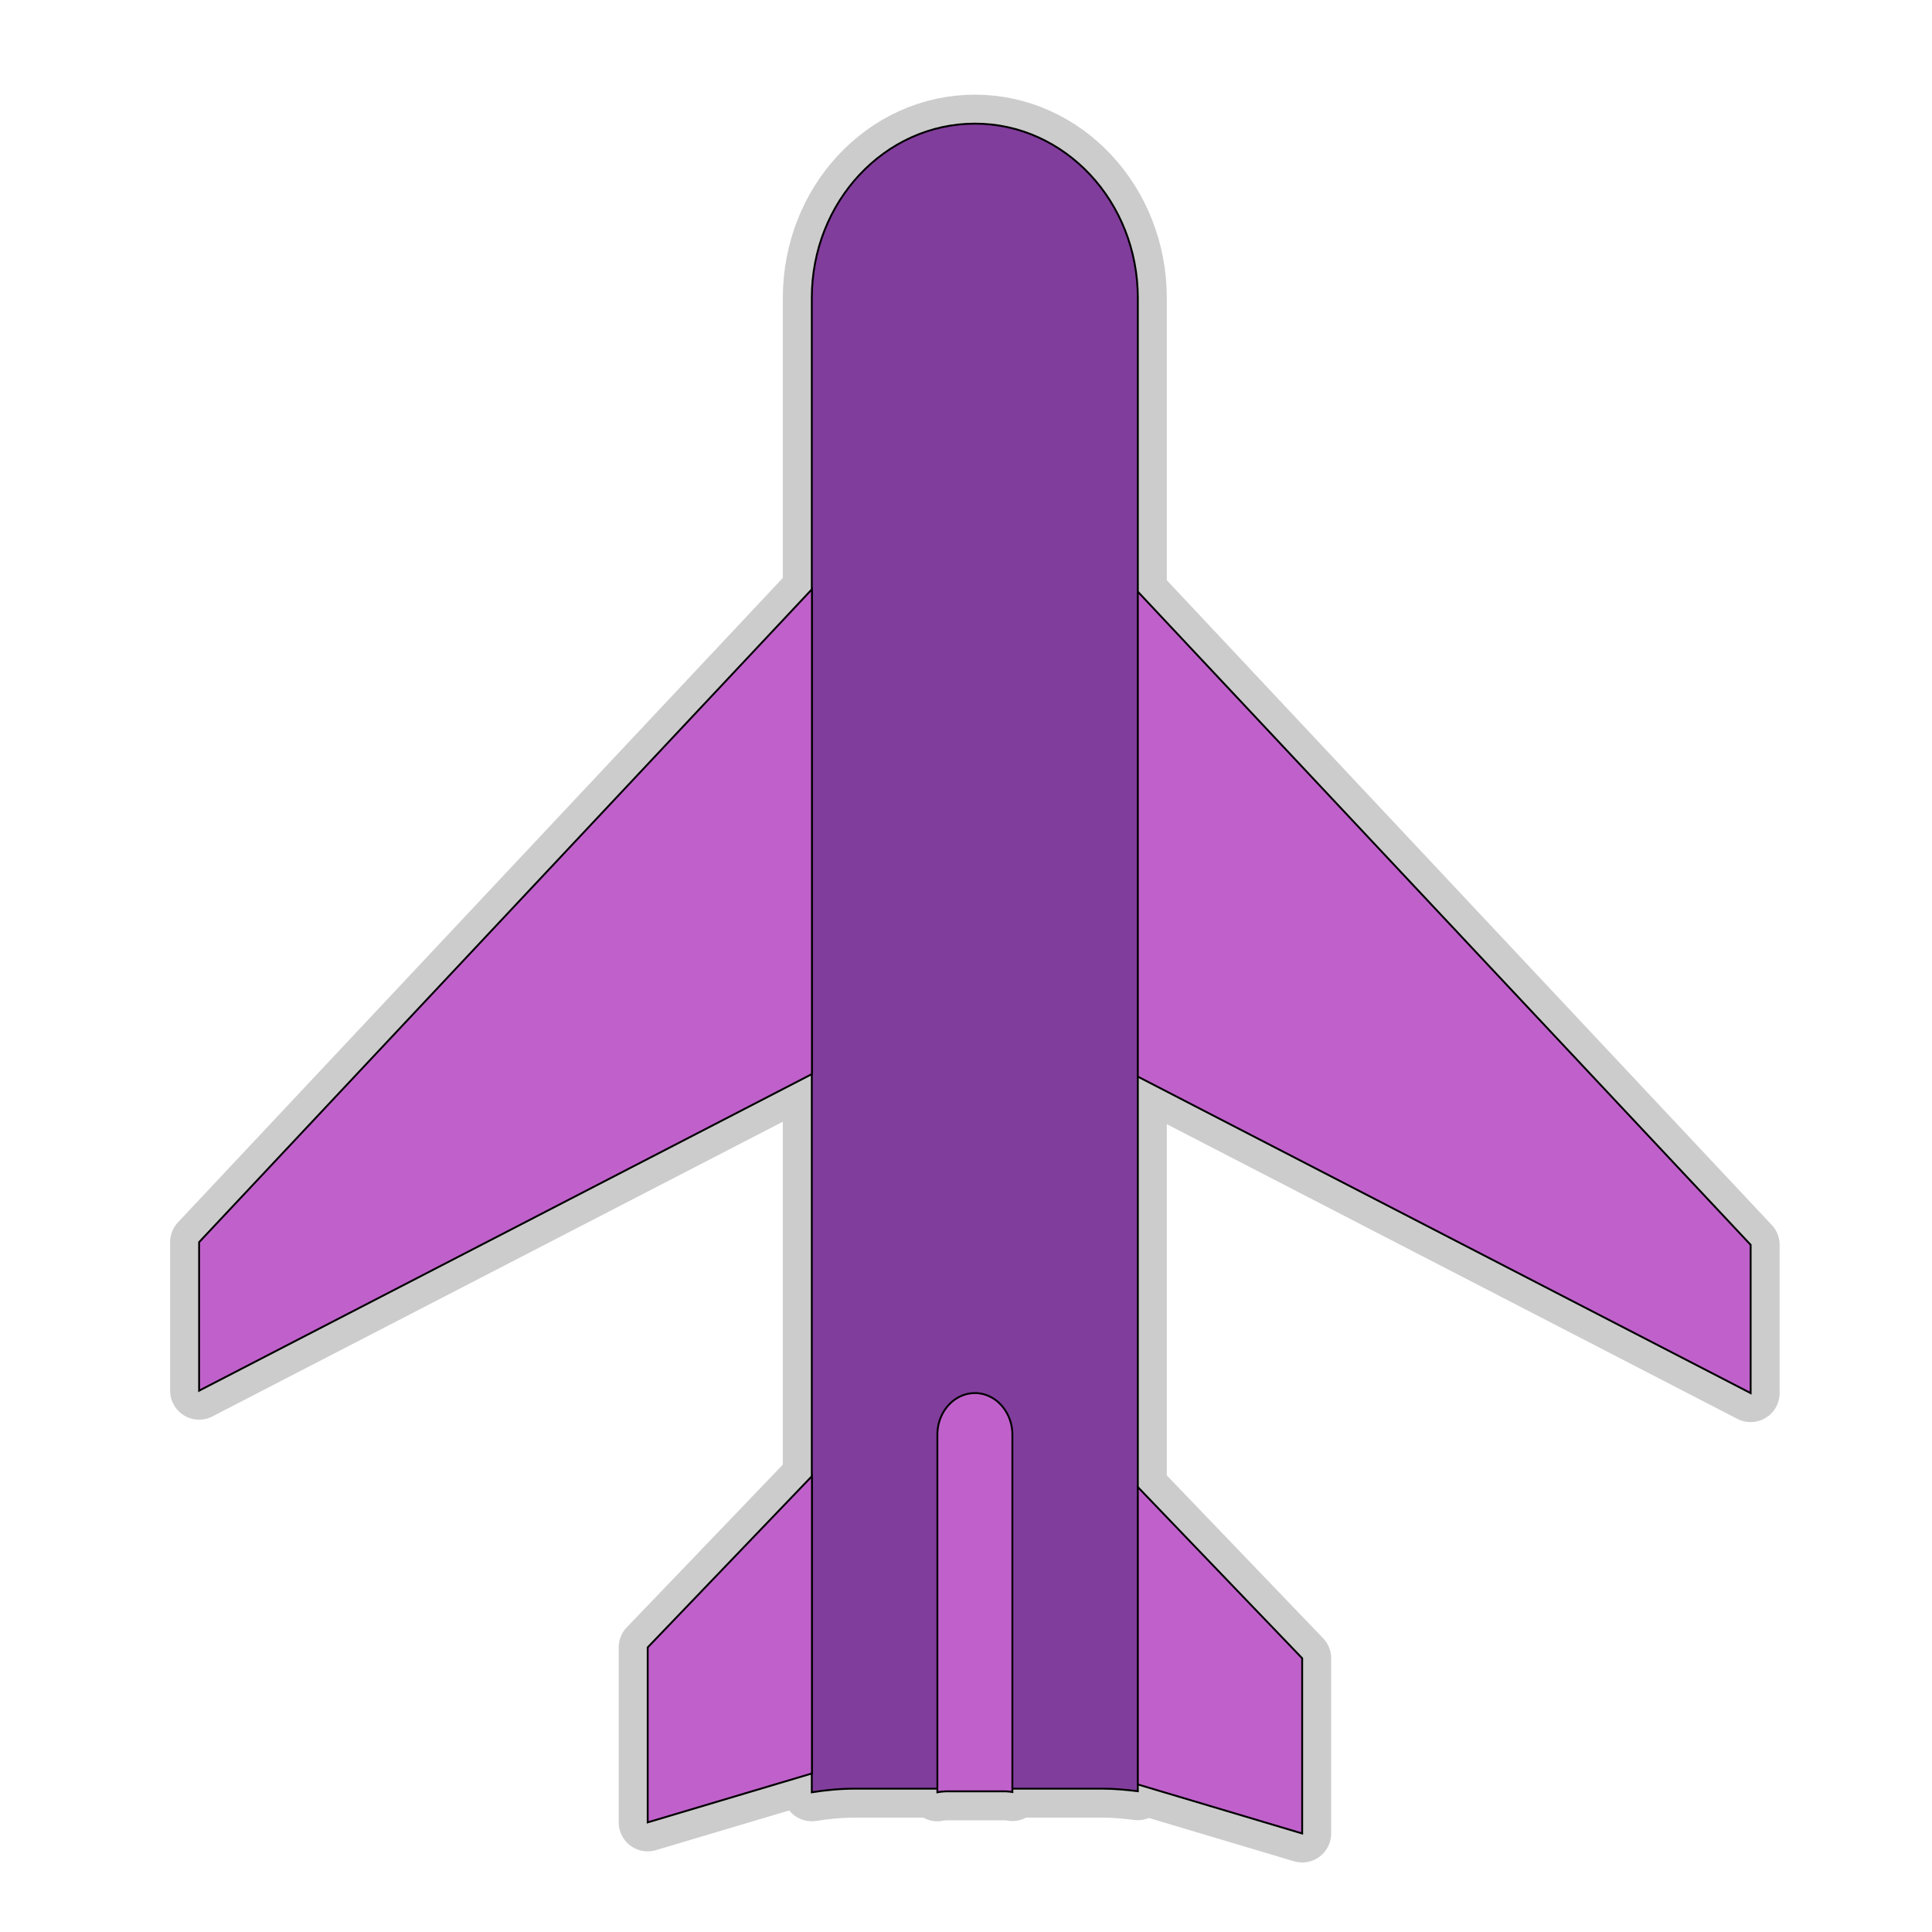 <!DOCTYPE svg PUBLIC "-//W3C//DTD SVG 1.1//EN" "http://www.w3.org/Graphics/SVG/1.1/DTD/svg11.dtd">
<!-- Uploaded to: SVG Repo, www.svgrepo.com, Transformed by: SVG Repo Mixer Tools -->
<svg width="800px" height="800px" viewBox="0 0 1024 1024" class="icon" version="1.1" xmlns="http://www.w3.org/2000/svg" fill="#000000" stroke="#000000">
<g id="SVGRepo_bgCarrier" stroke-width="0"/>
<g id="SVGRepo_tracerCarrier" stroke-linecap="round" stroke-linejoin="round" stroke="#CCCCCC" stroke-width="30.72">
<path d="M453.12 948.032h131.264c6.4 0 12.48 0.576 18.688 1.344V157.952c0-51.072-38.656-92.416-86.336-92.416-47.744 0-86.464 41.344-86.464 92.416v792c7.552-1.216 15.104-1.92 22.848-1.92z" fill="#813d9c"/>
<path d="M603.072 313.6l324.8 346.176v78.592L603.072 570.624zM603.072 788.16l87.104 90.752v92.864l-87.104-25.984zM430.336 782.4l-87.04 90.752v92.736l87.04-25.92zM430.336 312.32l-324.8 346.048v78.72l324.8-167.808zM502.144 949.44h30.144c1.408 0 2.944 0.128 4.288 0.384v-189.376c0-12.16-8.896-22.08-19.84-22.08s-19.904 9.856-19.904 22.08v189.504a28.8 28.8 0 0 1 5.312-0.512z" fill="#c061cb"/>
</g>
<g id="SVGRepo_iconCarrier">
<path d="M453.12 948.032h131.264c6.4 0 12.48 0.576 18.688 1.344V157.952c0-51.072-38.656-92.416-86.336-92.416-47.744 0-86.464 41.344-86.464 92.416v792c7.552-1.216 15.104-1.92 22.848-1.92z" fill="#813d9c"/>
<path d="M603.072 313.6l324.8 346.176v78.592L603.072 570.624zM603.072 788.16l87.104 90.752v92.864l-87.104-25.984zM430.336 782.4l-87.04 90.752v92.736l87.04-25.92zM430.336 312.32l-324.8 346.048v78.72l324.8-167.808zM502.144 949.44h30.144c1.408 0 2.944 0.128 4.288 0.384v-189.376c0-12.16-8.896-22.08-19.84-22.08s-19.904 9.856-19.904 22.08v189.504a28.8 28.8 0 0 1 5.312-0.512z" fill="#c061cb"/>
</g>
</svg>